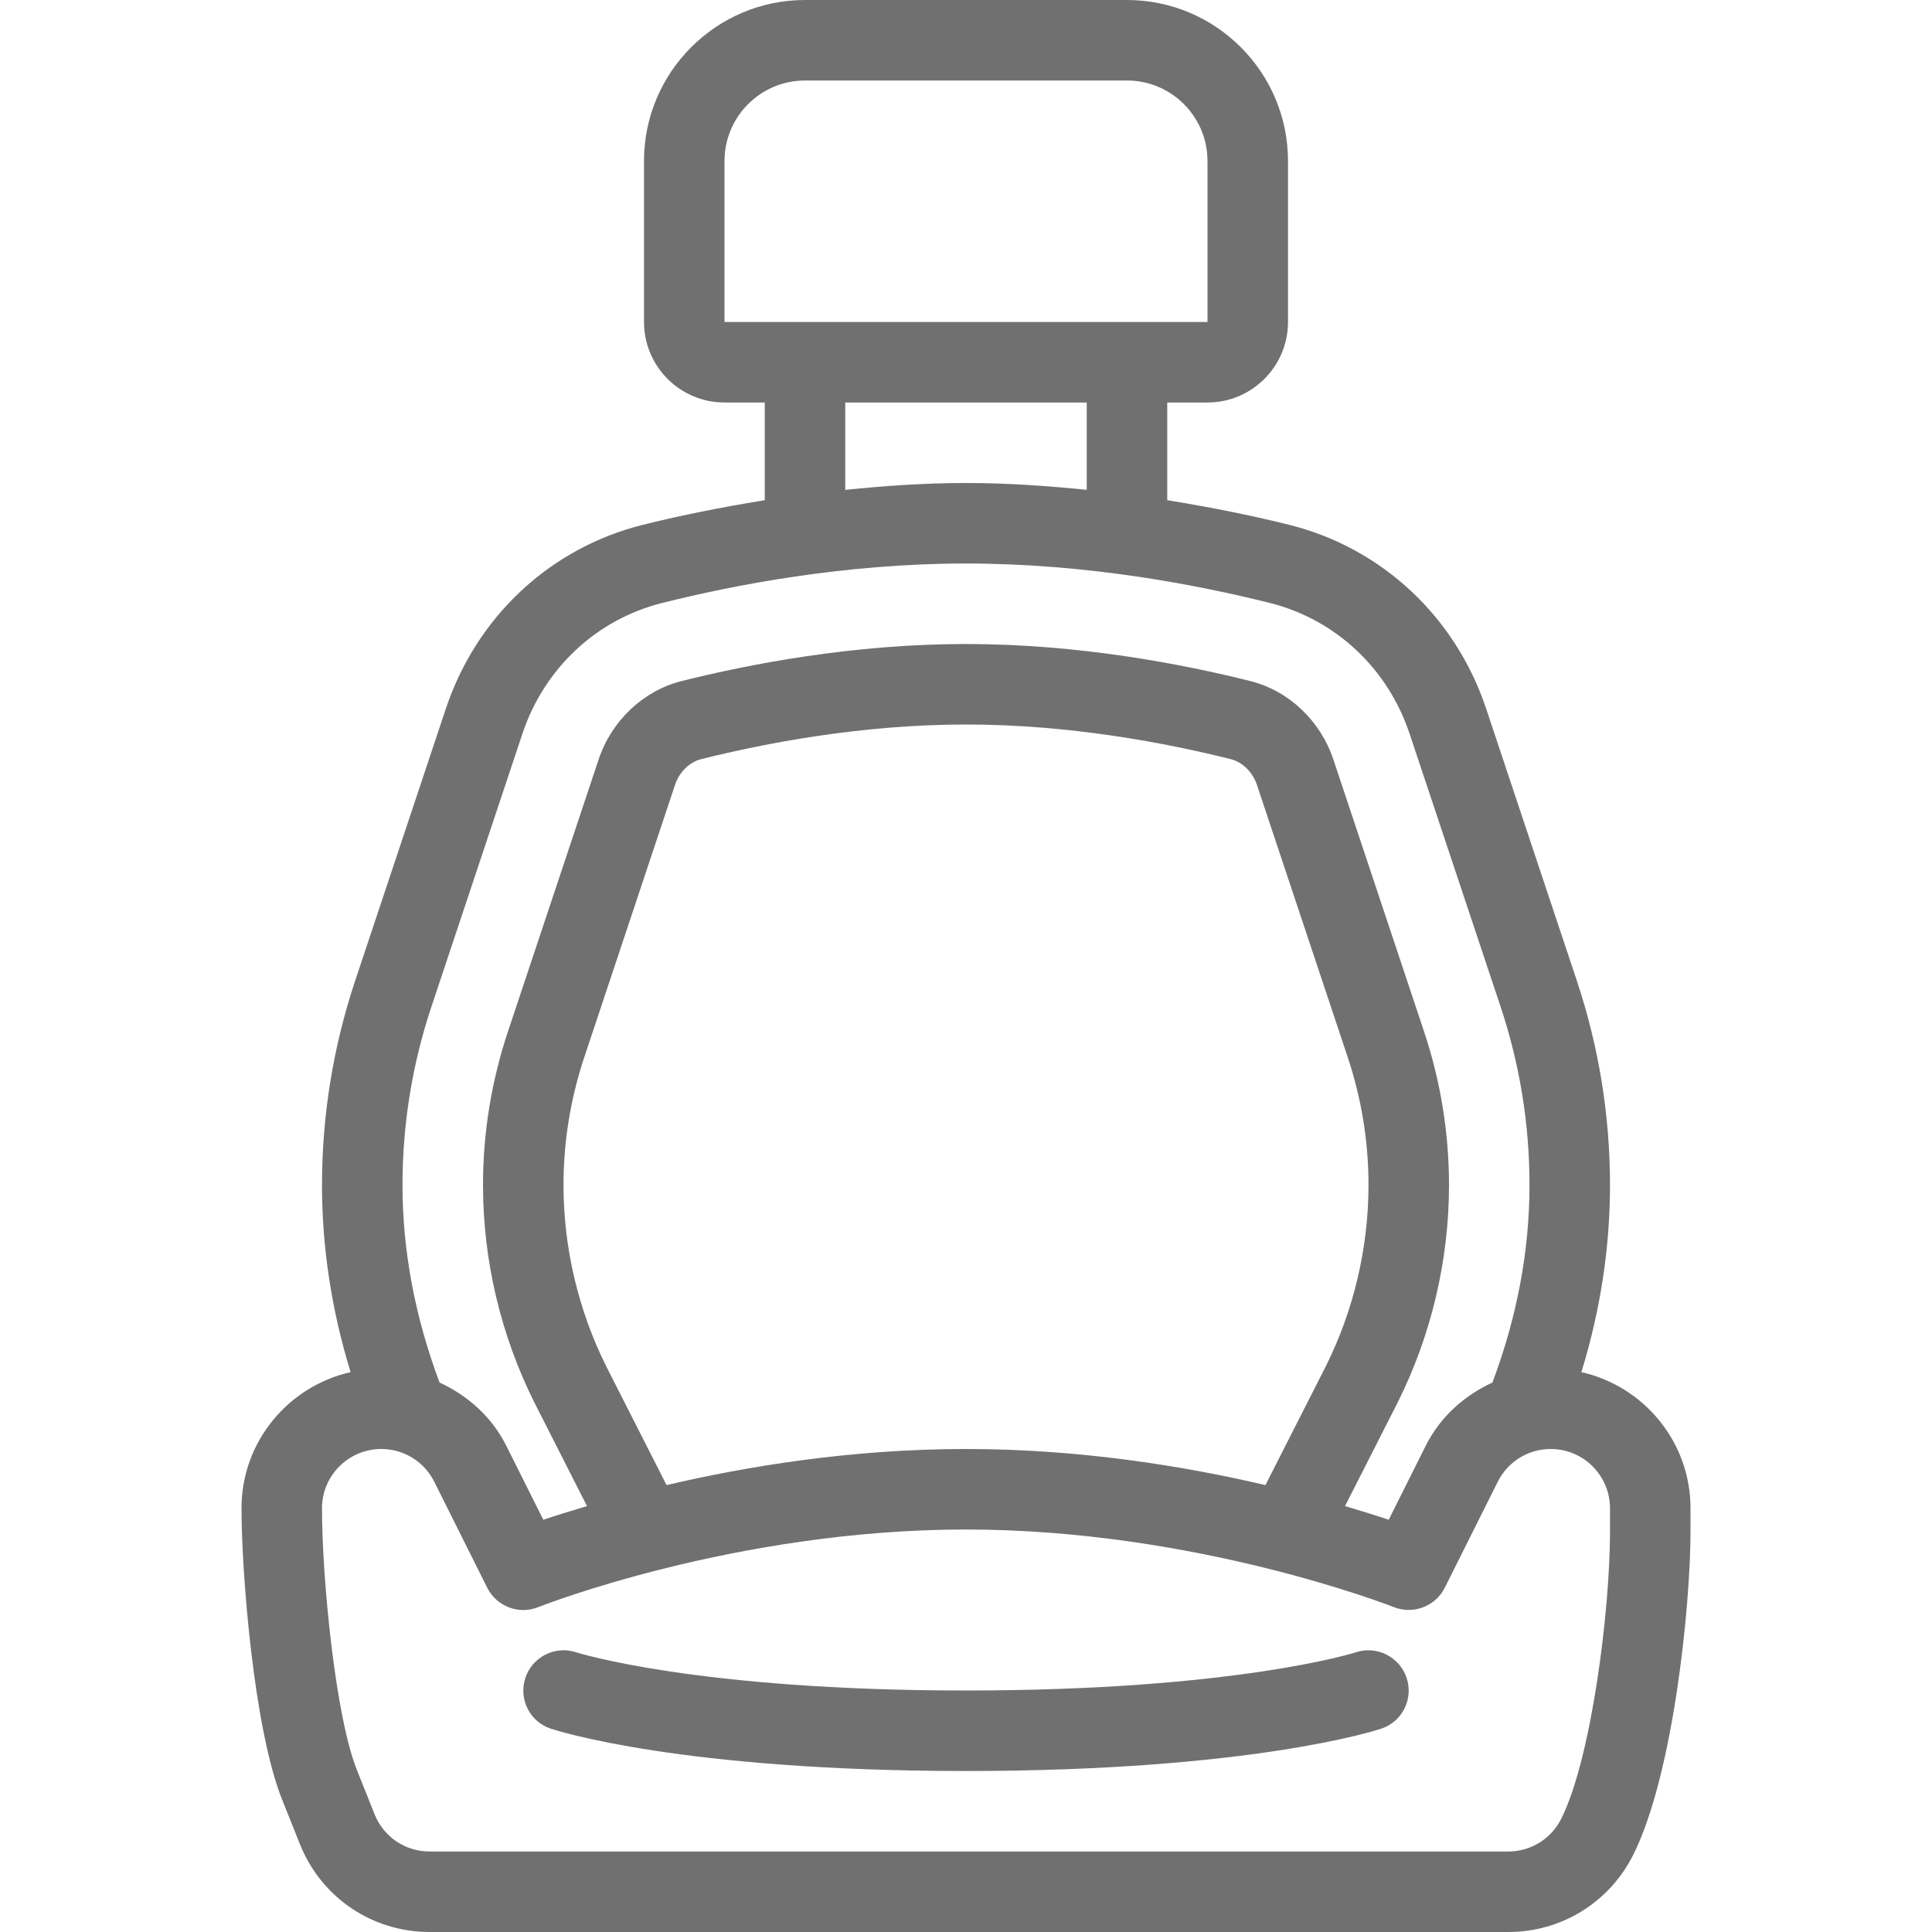 <?xml version="1.0"?>
<svg xmlns="http://www.w3.org/2000/svg" xmlns:xlink="http://www.w3.org/1999/xlink" version="1.1" id="Capa_1" x="0px" y="0px" viewBox="0 0 512 512" style="enable-background:new 0 0 512 512;" xml:space="preserve" width="512px" height="512px" class=""><g><g>
	<g>
		<path d="M419.086,363.63c5.001-16.271,7.581-32.878,7.581-49.557c0-18.438-2.958-36.667-8.792-54.177l-24.042-72.125    c-8.104-24.292-27.542-42.479-52.021-48.646c-8.835-2.22-20.07-4.565-32.479-6.57v-25.888H320    c11.771,0,21.333-9.573,21.333-21.333V42.667C341.333,19.135,322.188,0,298.667,0h-85.333c-23.521,0-42.667,19.135-42.667,42.667    v42.667c0,11.76,9.563,21.333,21.333,21.333h10.667v25.888c-12.409,2.005-23.645,4.35-32.479,6.57    c-24.479,6.167-43.917,24.354-52.021,48.646l-24.042,72.125c-5.833,17.51-8.792,35.74-8.792,54.177    c0,16.68,2.581,33.286,7.582,49.557C76.402,367.353,64,382.081,64,399.698c0,17.021,3.25,58.51,10.792,77.292l4.688,11.729    C85.125,502.865,98.625,512,113.854,512h285.854c14.104,0,26.792-7.833,33.125-20.469C443.542,470.073,448,425.188,448,405.927    v-6.229C448,382.081,435.599,367.354,419.086,363.63z M192,85.334L192,85.334V42.667c0-11.76,9.563-21.333,21.333-21.333h85.333    c11.771,0,21.333,9.573,21.333,21.333v42.667H192z M288,106.667v23.147c-10.237-1.036-20.839-1.814-32-1.814    s-21.763,0.777-32,1.814v-23.147H288z M114.375,266.646l24.042-72.125c5.771-17.365,19.604-30.333,36.979-34.708    c19-4.781,48.438-10.479,80.604-10.479s61.604,5.698,80.604,10.479c17.375,4.375,31.208,17.344,36.979,34.708l24.042,72.125    c5.125,15.333,7.708,31.292,7.708,47.427c0,17.626-3.396,35.188-9.824,52.314c-7.454,3.448-13.819,9.055-17.676,16.749    l-9.813,19.615c-3.098-1.046-7.142-2.303-11.579-3.621l13.996-27.546c8.875-17.771,13.563-37.656,13.563-57.51    c0-13.844-2.229-27.531-6.604-40.688l-24.042-72.104c-3.417-10.271-11.813-18.229-21.958-20.781    c-17.854-4.49-45.438-9.833-75.396-9.833c-29.938,0-57.542,5.344-75.417,9.833c-10.125,2.552-18.521,10.5-21.938,20.74    l-24.042,72.146c-4.375,13.156-6.604,26.844-6.604,40.688c0,19.854,4.688,39.75,13.625,57.625l13.934,27.43    c-4.438,1.318-8.482,2.576-11.579,3.622l-9.813-19.625c-3.857-7.689-10.223-13.293-17.677-16.74    c-6.428-17.128-9.823-34.688-9.823-52.313C106.667,297.938,109.25,281.979,114.375,266.646z M351.396,361.99l-16.038,31.573    C314.025,388.578,286.322,384,256,384c-30.322,0-58.025,4.578-79.357,9.563l-15.977-31.458    c-7.417-14.865-11.333-31.469-11.333-48.031c0-11.542,1.854-22.958,5.521-33.938l24.042-72.156    c1.104-3.344,3.813-6.021,6.896-6.792C202.5,197,228.229,192,256,192c27.792,0,53.5,5,70.188,9.188    c3.083,0.781,5.812,3.448,6.917,6.823l24.042,72.125c3.667,10.979,5.521,22.396,5.521,33.938    C362.667,330.635,358.75,347.229,351.396,361.99z M426.667,405.927c0,20.958-4.917,60.042-12.917,76.052    c-2.688,5.354-8.063,8.688-14.042,8.688H113.854c-6.458,0-12.188-3.875-14.583-9.865l-4.688-11.74    c-5.646-14.094-9.25-50.5-9.25-69.365c0-8.656,7.042-15.698,15.708-15.698c5.979,0,11.354,3.333,14.042,8.677l14.042,28.094    c2.479,4.958,8.396,7.208,13.5,5.135c0.521-0.208,52.146-20.573,113.375-20.573c61.042,0,112.854,20.365,113.375,20.573    c5.083,2.01,11.021-0.167,13.5-5.135l14.042-28.083c2.688-5.354,8.063-8.688,14.042-8.688c8.667,0,15.708,7.042,15.708,15.698    V405.927z" data-original="#000000" class="active-path" data-old_color="#000000" fill="#707070"/>
	</g>
</g><g>
	<g>
		<path d="M372.771,444.667c-1.854-5.604-7.958-8.636-13.438-6.792C359.021,437.969,327.438,448,256,448    s-103.021-10.031-103.333-10.125c-5.5-1.844-11.604,1.188-13.438,6.792c-1.854,5.583,1.146,11.594,6.729,13.448    c1.375,0.458,34.521,11.219,110.042,11.219s108.667-10.76,110.042-11.219C371.625,456.261,374.625,450.25,372.771,444.667z" data-original="#000000" class="active-path" data-old_color="#000000" fill="#707070"/>
	</g>
</g></g> </svg>
